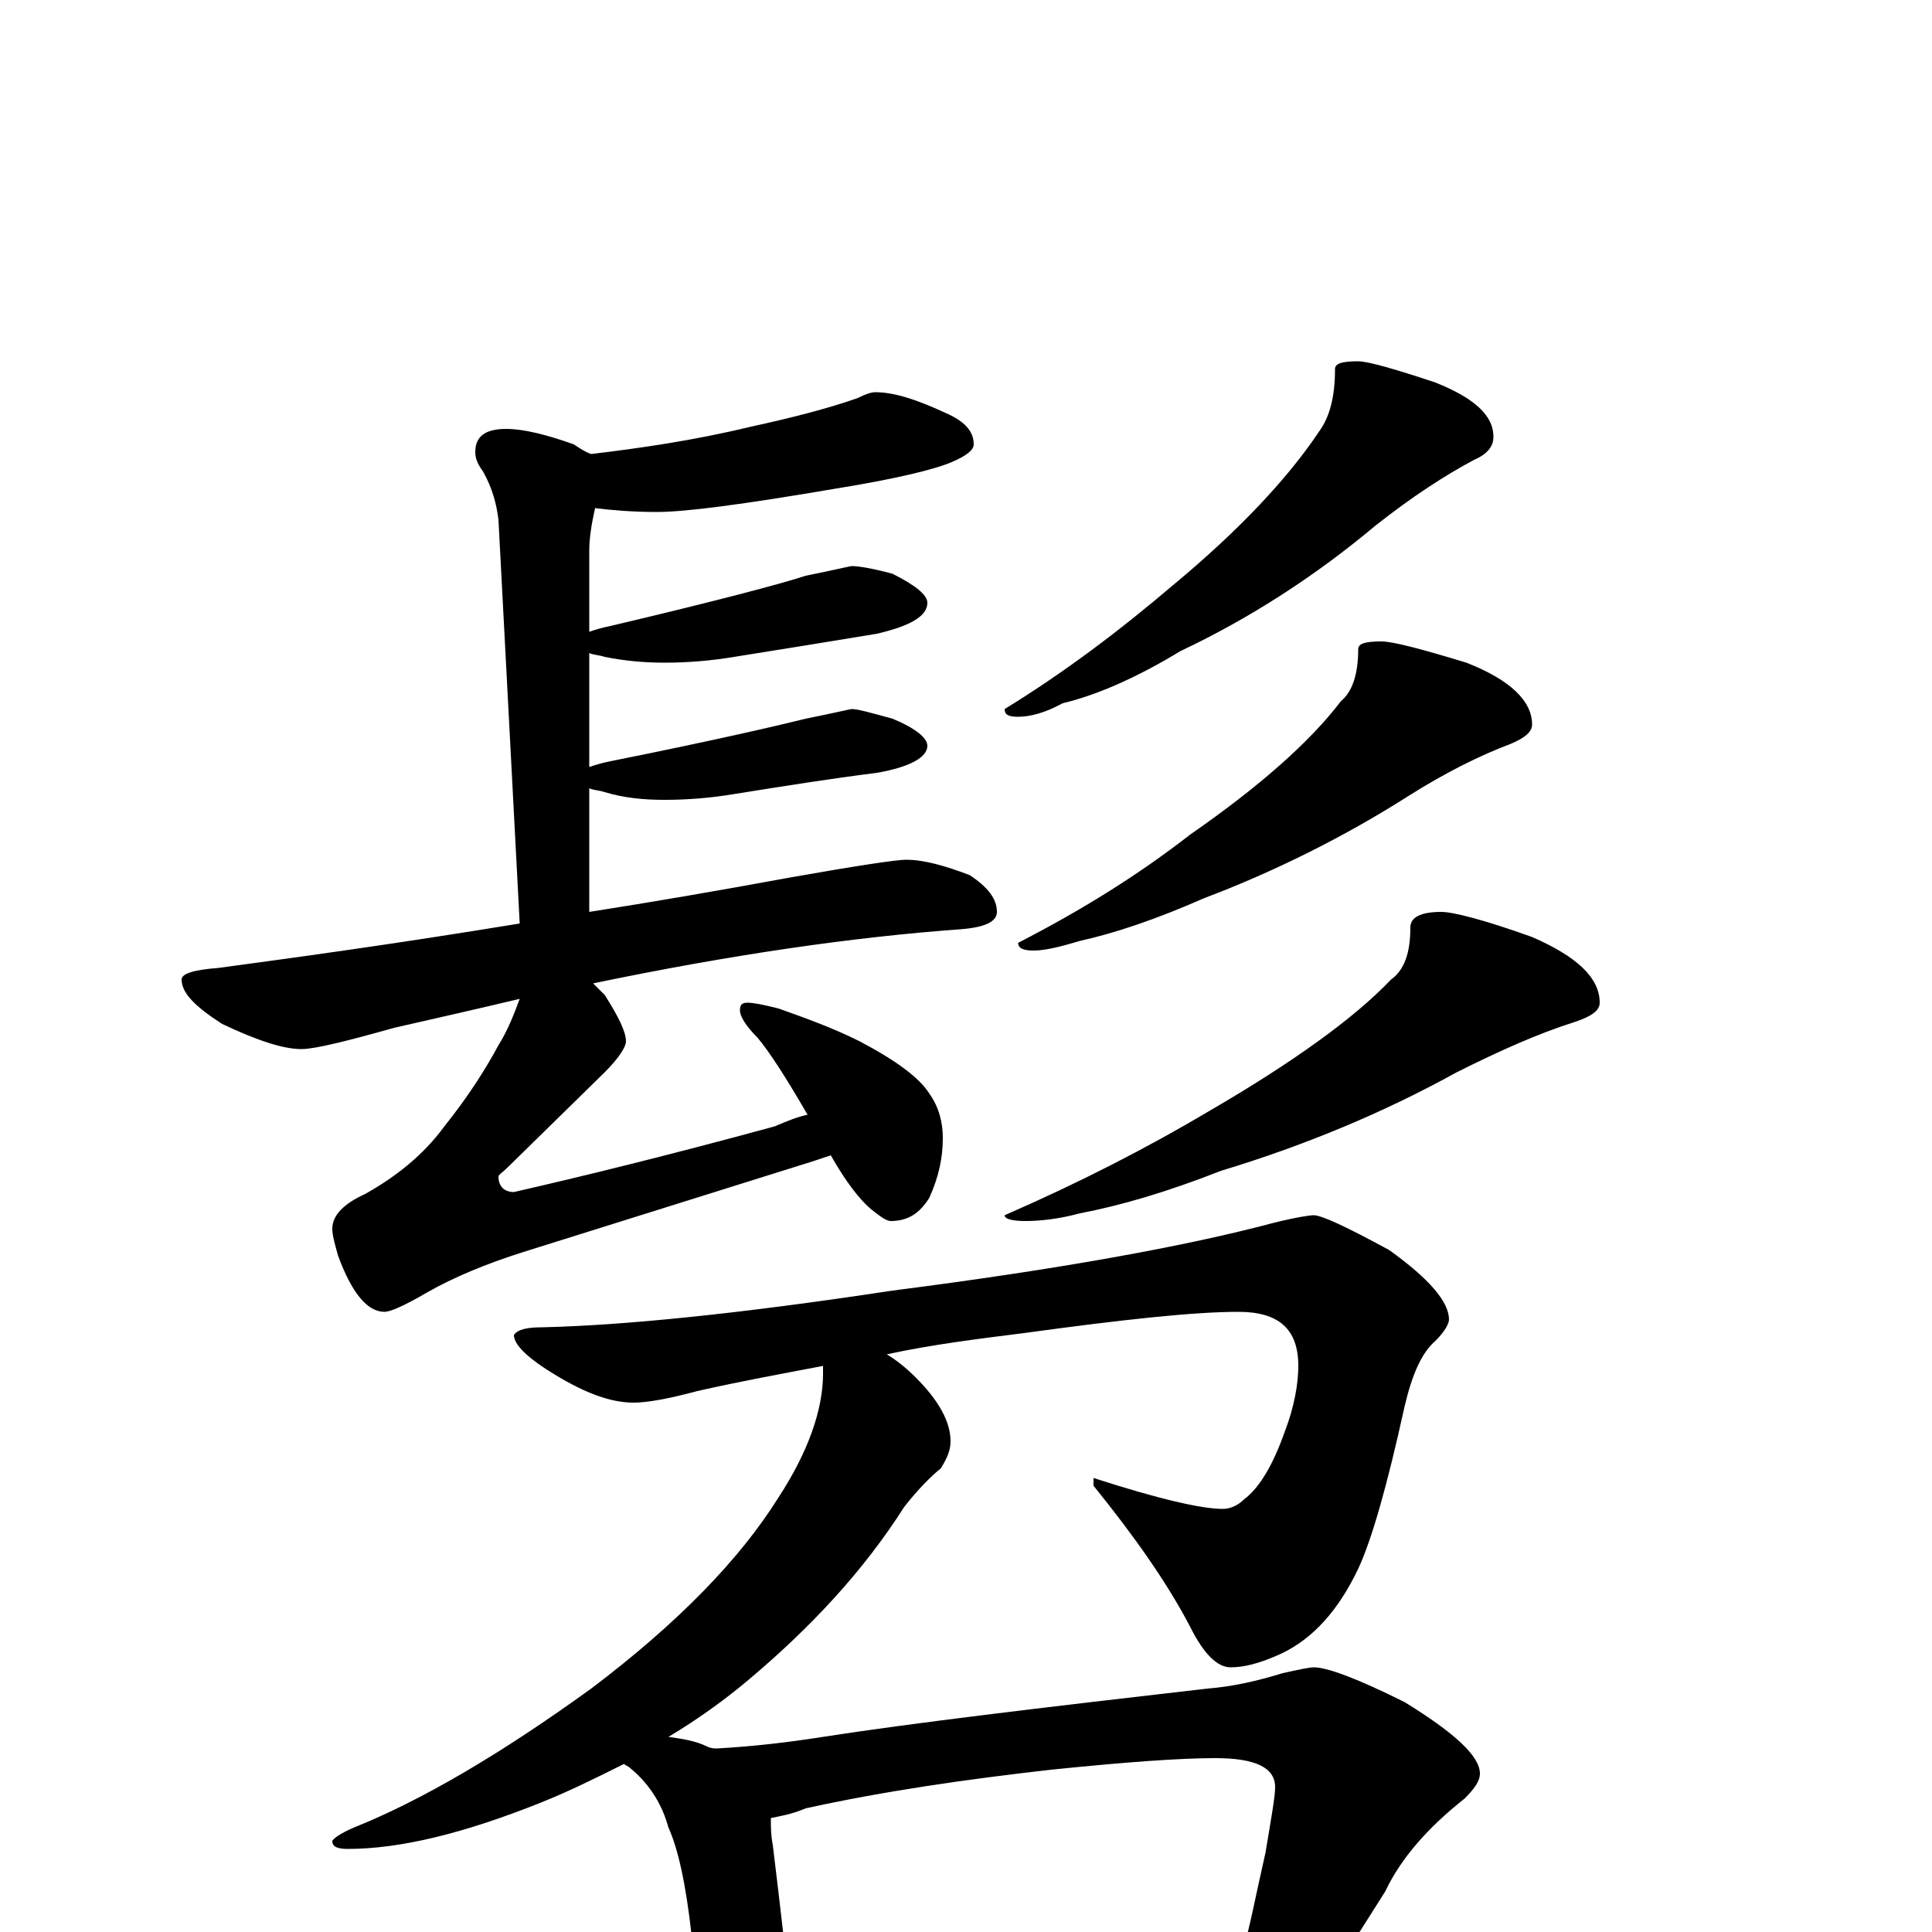 <?xml version="1.0" encoding="utf-8" ?>
<!DOCTYPE svg PUBLIC "-//W3C//DTD SVG 1.1//EN" "http://www.w3.org/Graphics/SVG/1.1/DTD/svg11.dtd">
<svg version="1.1" id="Layer_1" xmlns="http://www.w3.org/2000/svg" xmlns:xlink="http://www.w3.org/1999/xlink" x="0px" y="145px" width="1000px" height="1000px" viewBox="0 0 1000 1000" enable-background="new 0 0 1000 1000" xml:space="preserve">
<g id="Layer_1">
<path id="glyph" transform="matrix(1 0 0 -1 0 1000)" d="M453,797C463,797 475,793 490,786C499,782 504,777 504,770C504,767 500,764 493,761C484,757 463,752 432,747C385,739 355,735 340,735C327,735 316,736 308,737C306,728 305,721 305,715l0,-42C308,674 311,675 316,676C371,689 405,698 417,702C432,705 440,707 441,707C444,707 451,706 462,703C474,697 480,692 480,688C480,681 471,676 454,672C430,668 405,664 380,660C368,658 356,657 344,657C333,657 323,658 313,660C310,661 307,661 305,662l0,-59C308,604 311,605 316,606C371,617 405,625 417,628C432,631 440,633 441,633C444,633 451,631 462,628C474,623 480,618 480,614C480,608 471,603 454,600C430,597 405,593 380,589C368,587 356,586 344,586C333,586 323,587 313,590C310,591 307,591 305,592l0,-64C337,533 372,539 410,546C444,552 464,555 469,555C478,555 489,552 502,547C511,541 516,535 516,528C516,523 510,520 497,519C442,515 379,506 307,491C309,489 311,487 313,485C320,474 324,466 324,461C324,458 320,452 313,445l-50,-49C260,393 258,392 258,391C258,386 261,383 266,383C301,391 346,402 401,417C408,420 413,422 418,423C407,442 398,456 392,463C386,469 383,474 383,477C383,480 384,481 387,481C390,481 395,480 403,478C417,473 431,468 445,461C464,451 476,442 481,434C486,427 488,419 488,411C488,401 486,391 481,380C476,372 470,368 461,368C459,368 456,370 451,374C445,379 438,388 430,402C427,401 424,400 421,399l-150,-47C252,346 235,339 221,331C209,324 202,321 199,321C190,321 182,331 175,350C173,357 172,361 172,364C172,371 178,377 189,382C205,391 219,402 230,417C242,432 251,446 258,459C263,467 266,475 269,483C248,478 226,473 204,468C179,461 163,457 156,457C147,457 134,461 115,470C101,479 94,486 94,493C94,496 100,498 113,499C150,504 202,511 269,522l-11,209C257,739 255,747 250,756C247,760 246,763 246,766C246,774 251,778 262,778C271,778 283,775 297,770C300,768 303,766 306,765C331,768 359,772 388,779C411,784 430,789 444,794C448,796 451,797 453,797M703,813C708,813 722,809 743,802C763,794 773,785 773,774C773,769 770,765 763,762C748,754 731,743 712,728C681,702 647,680 611,663C588,649 567,640 550,636C541,631 533,629 527,629C522,629 520,630 520,633C551,652 580,674 607,697C642,726 667,753 683,777C688,784 691,794 691,809C691,812 695,813 703,813M715,668C721,668 736,664 759,657C782,648 793,637 793,625C793,621 789,618 782,615C766,609 748,600 729,588C696,567 660,549 623,535C598,524 577,517 559,513C549,510 541,508 535,508C530,508 527,509 527,512C560,529 589,547 616,568C652,593 678,616 694,637C700,642 703,651 703,664C703,667 707,668 715,668M746,528C752,528 768,524 793,515C816,505 828,494 828,481C828,477 824,474 815,471C796,465 776,456 754,445C716,424 675,407 632,394C604,383 580,376 559,372C548,369 538,368 531,368C524,368 520,369 520,371C559,388 594,406 626,425C669,450 701,473 720,493C727,498 730,507 730,520C730,525 735,528 746,528M680,371C684,371 697,365 719,353C740,338 750,326 750,317C750,315 748,311 743,306C736,300 731,289 727,272C718,231 710,203 703,188C693,167 680,152 663,144C652,139 644,137 637,137C630,137 623,144 616,158C604,181 587,205 566,231l0,4C600,224 622,219 633,219C637,219 641,221 644,224C652,230 659,242 665,259C670,272 672,284 672,293C672,312 662,321 641,321C618,321 581,317 530,310C506,307 482,304 459,299C464,296 469,292 474,287C486,275 492,264 492,254C492,249 490,245 487,240C482,236 475,229 468,220C447,187 420,158 388,131C375,120 361,110 346,101C353,100 360,99 366,96C368,95 370,95 371,95C389,96 407,98 426,101C471,108 538,116 625,126C638,127 651,130 664,134C673,136 678,137 680,137C687,137 703,131 727,119C753,103 766,91 766,82C766,78 763,74 758,69C739,54 725,38 717,21l-19,-30C695,-14 692,-19 688,-22C689,-23 691,-23 692,-24C705,-33 711,-40 711,-46C711,-50 707,-52 700,-53C667,-53 636,-54 608,-57l-128,-10C457,-69 439,-70 426,-70C420,-70 415,-70 410,-69C410,-78 408,-85 405,-90C402,-97 398,-101 395,-101C389,-101 384,-97 380,-89C372,-78 368,-66 367,-54l-9,52C355,25 351,43 346,54C343,65 337,76 326,85C325,86 324,86 323,87C309,80 295,73 280,67C240,51 207,43 180,43C175,43 172,44 172,47C172,48 176,51 183,54C218,68 259,92 306,126C351,160 383,193 403,225C418,248 426,270 426,289C426,291 426,292 426,293C405,289 383,285 361,280C346,276 335,274 328,274C316,274 303,279 288,288C273,297 266,304 266,309C268,312 273,313 281,313C323,314 383,320 462,332C548,343 614,355 659,367C671,370 678,371 680,371M409,-34C472,-31 532,-25 587,-18C612,-15 630,-13 642,-12C643,-10 643,-8 644,-7C647,3 650,19 655,41C658,59 660,70 660,75C660,85 650,90 629,90C611,90 583,88 544,84C500,79 458,73 417,64C410,61 404,60 399,59C399,54 399,50 400,45C404,12 407,-14 409,-34z"/>
</g>
</svg>

